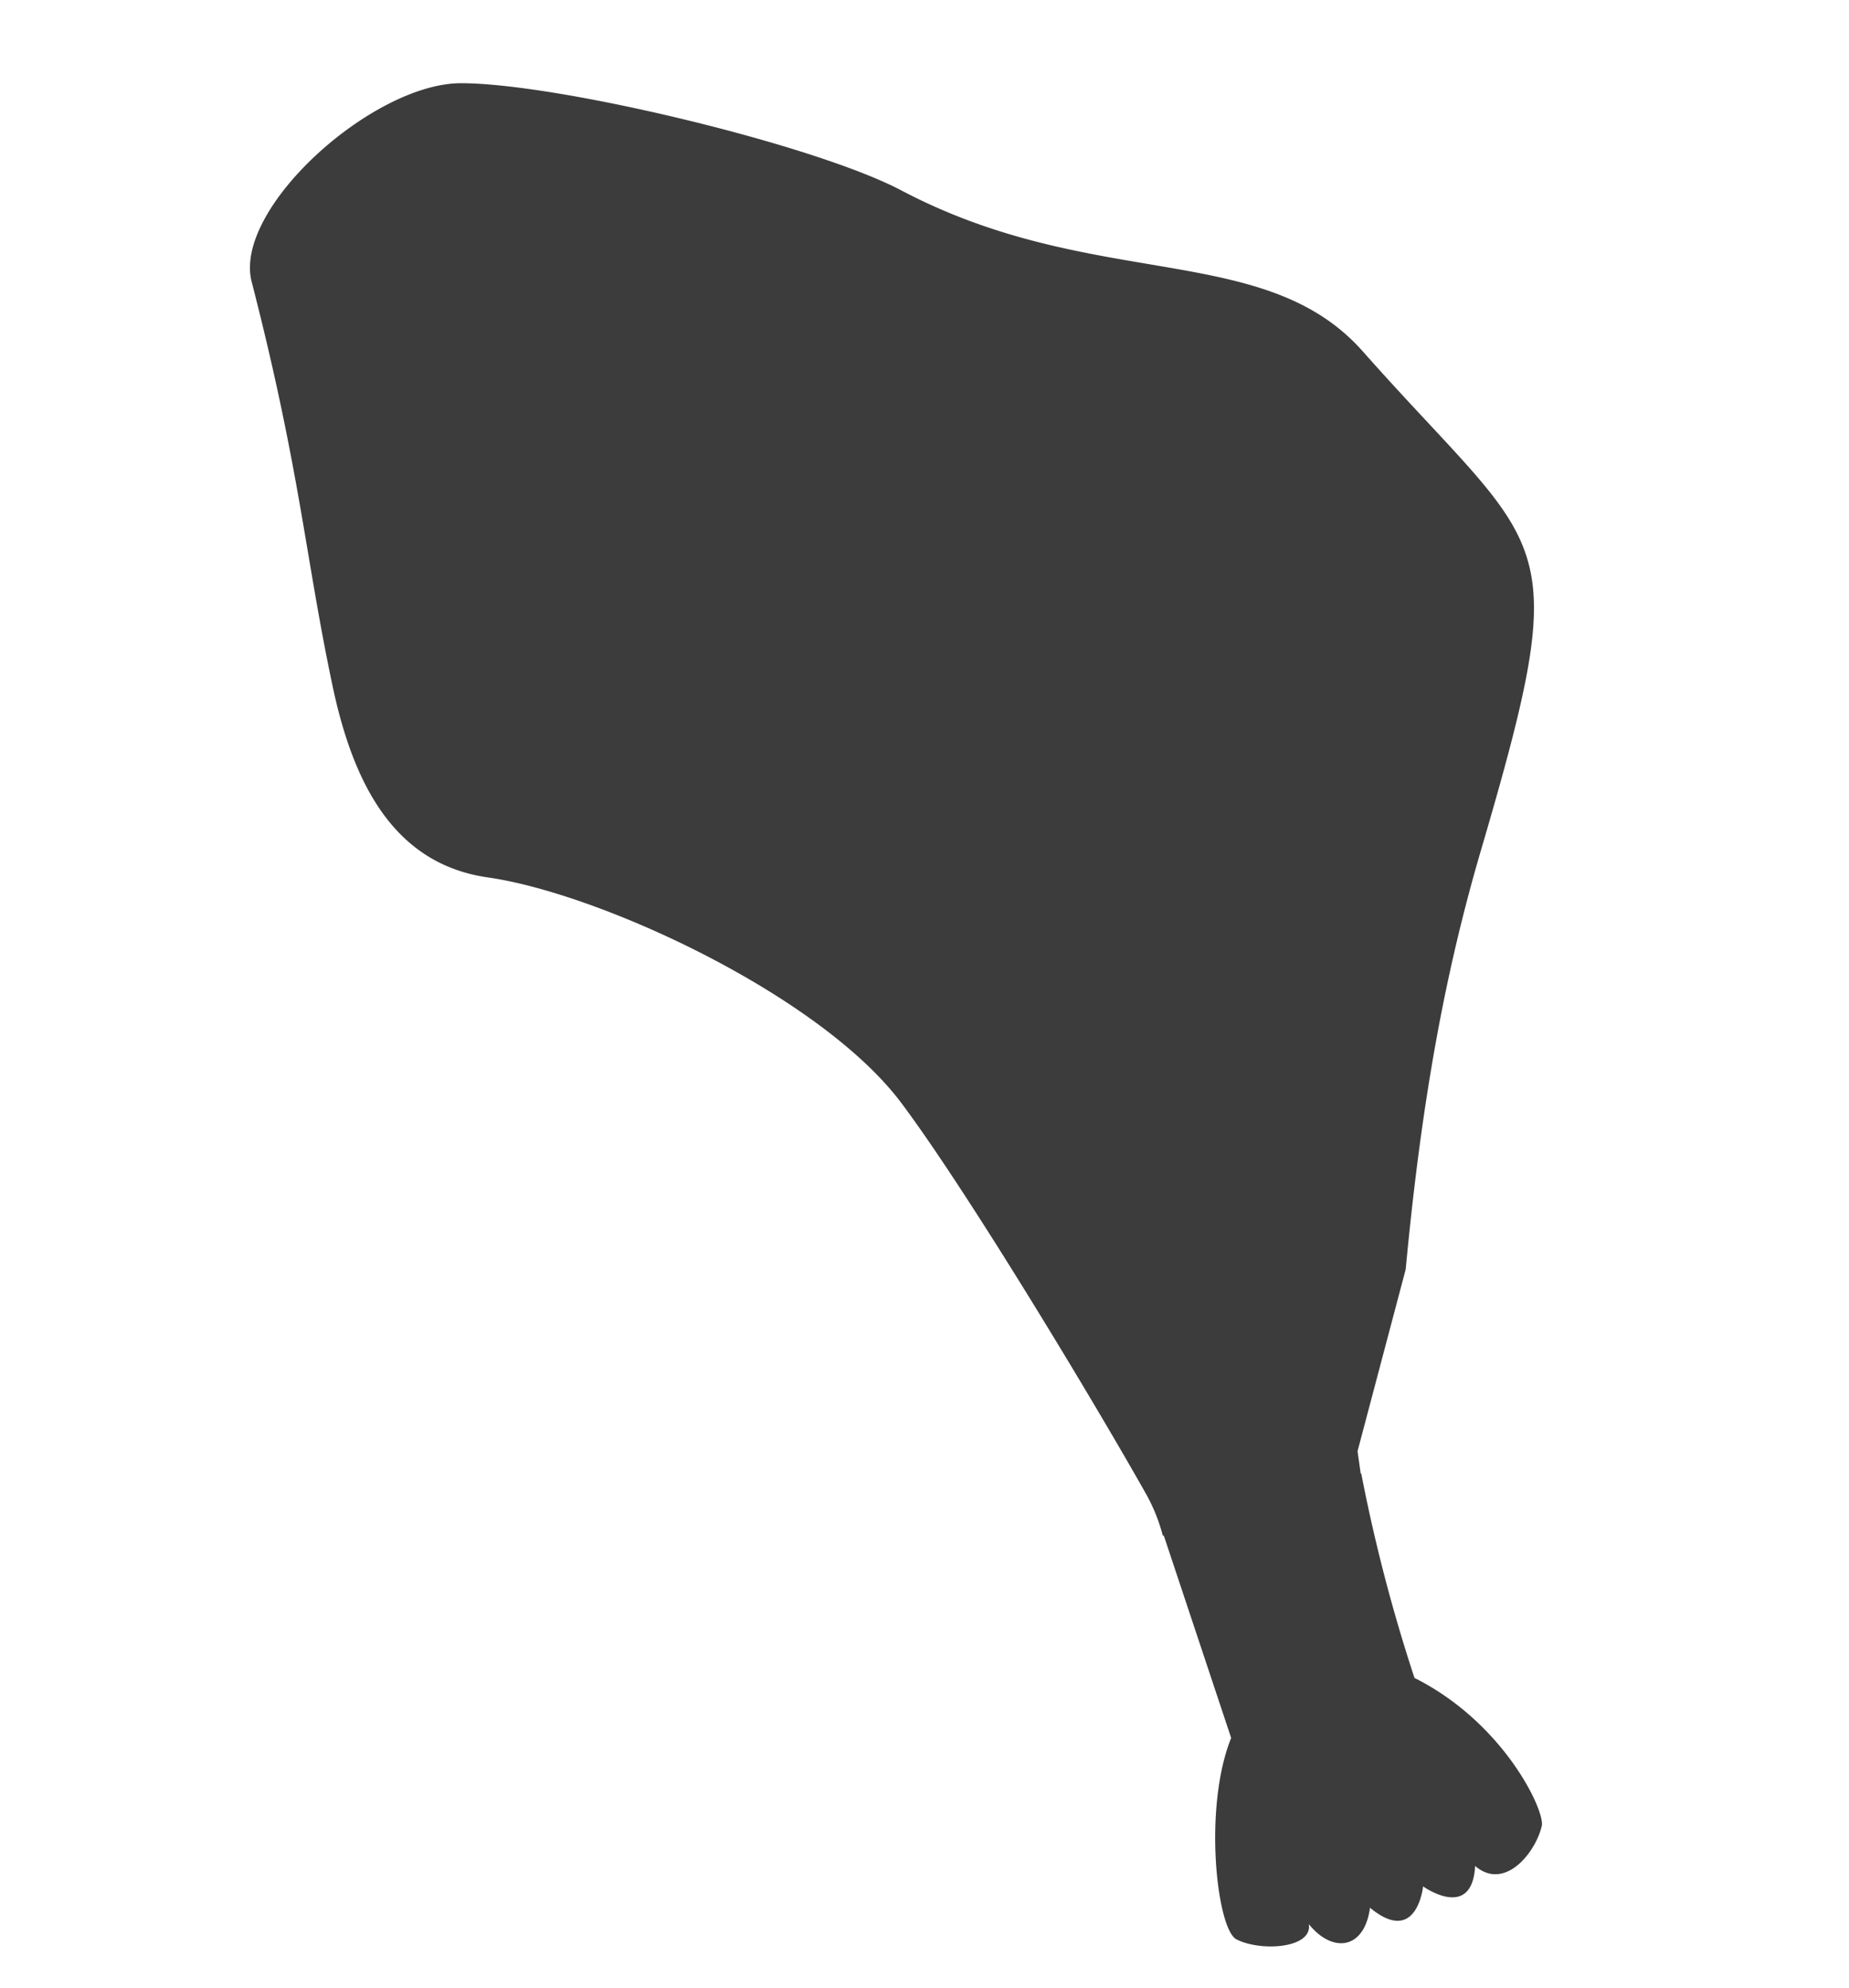 <svg xmlns="http://www.w3.org/2000/svg" viewBox="0 0 200 215"><defs><style>.cls-1{fill:#3c3c3c;}</style></defs><title>chickenleg</title><g id="chickenleg"><path class="cls-1" d="M152.05,137.3c1.74-18.58,4.34-32.36,8.13-45.29,10.35-35.28,7.07-31.6-12.77-54-10.68-12.05-29-6.39-49.93-17.42C88.05,15.62,60.32,9,49.87,9,40.29,9,25.2,22.58,27.22,30.47,32.45,50.79,33,60.08,35.93,74c2.18,10.45,6.5,19.43,16.84,20.91,12.19,1.74,36,12.77,44.71,24.38,7.44,9.93,21.61,33.61,26.6,42.52a19,19,0,0,1,1.7,4.31l21.45-6.4-.39-2.74Z"/><path class="cls-1" d="M125.7,165.55l21.54-6.17A180.34,180.34,0,0,0,153,181.5c9.67,4.84,14.13,14.38,13.77,16-.66,2.88-4,7.09-7.21,4.34-.33,6-5.63,2.21-5.63,2.21s-.66,6.51-5.74,2.31c-.63,4.6-4.11,4.9-6.62,1.77.43,2.63-5.19,3-7.82,1.65-2.13-1.06-3.63-14.22-.58-21.79Z"/></g></svg>